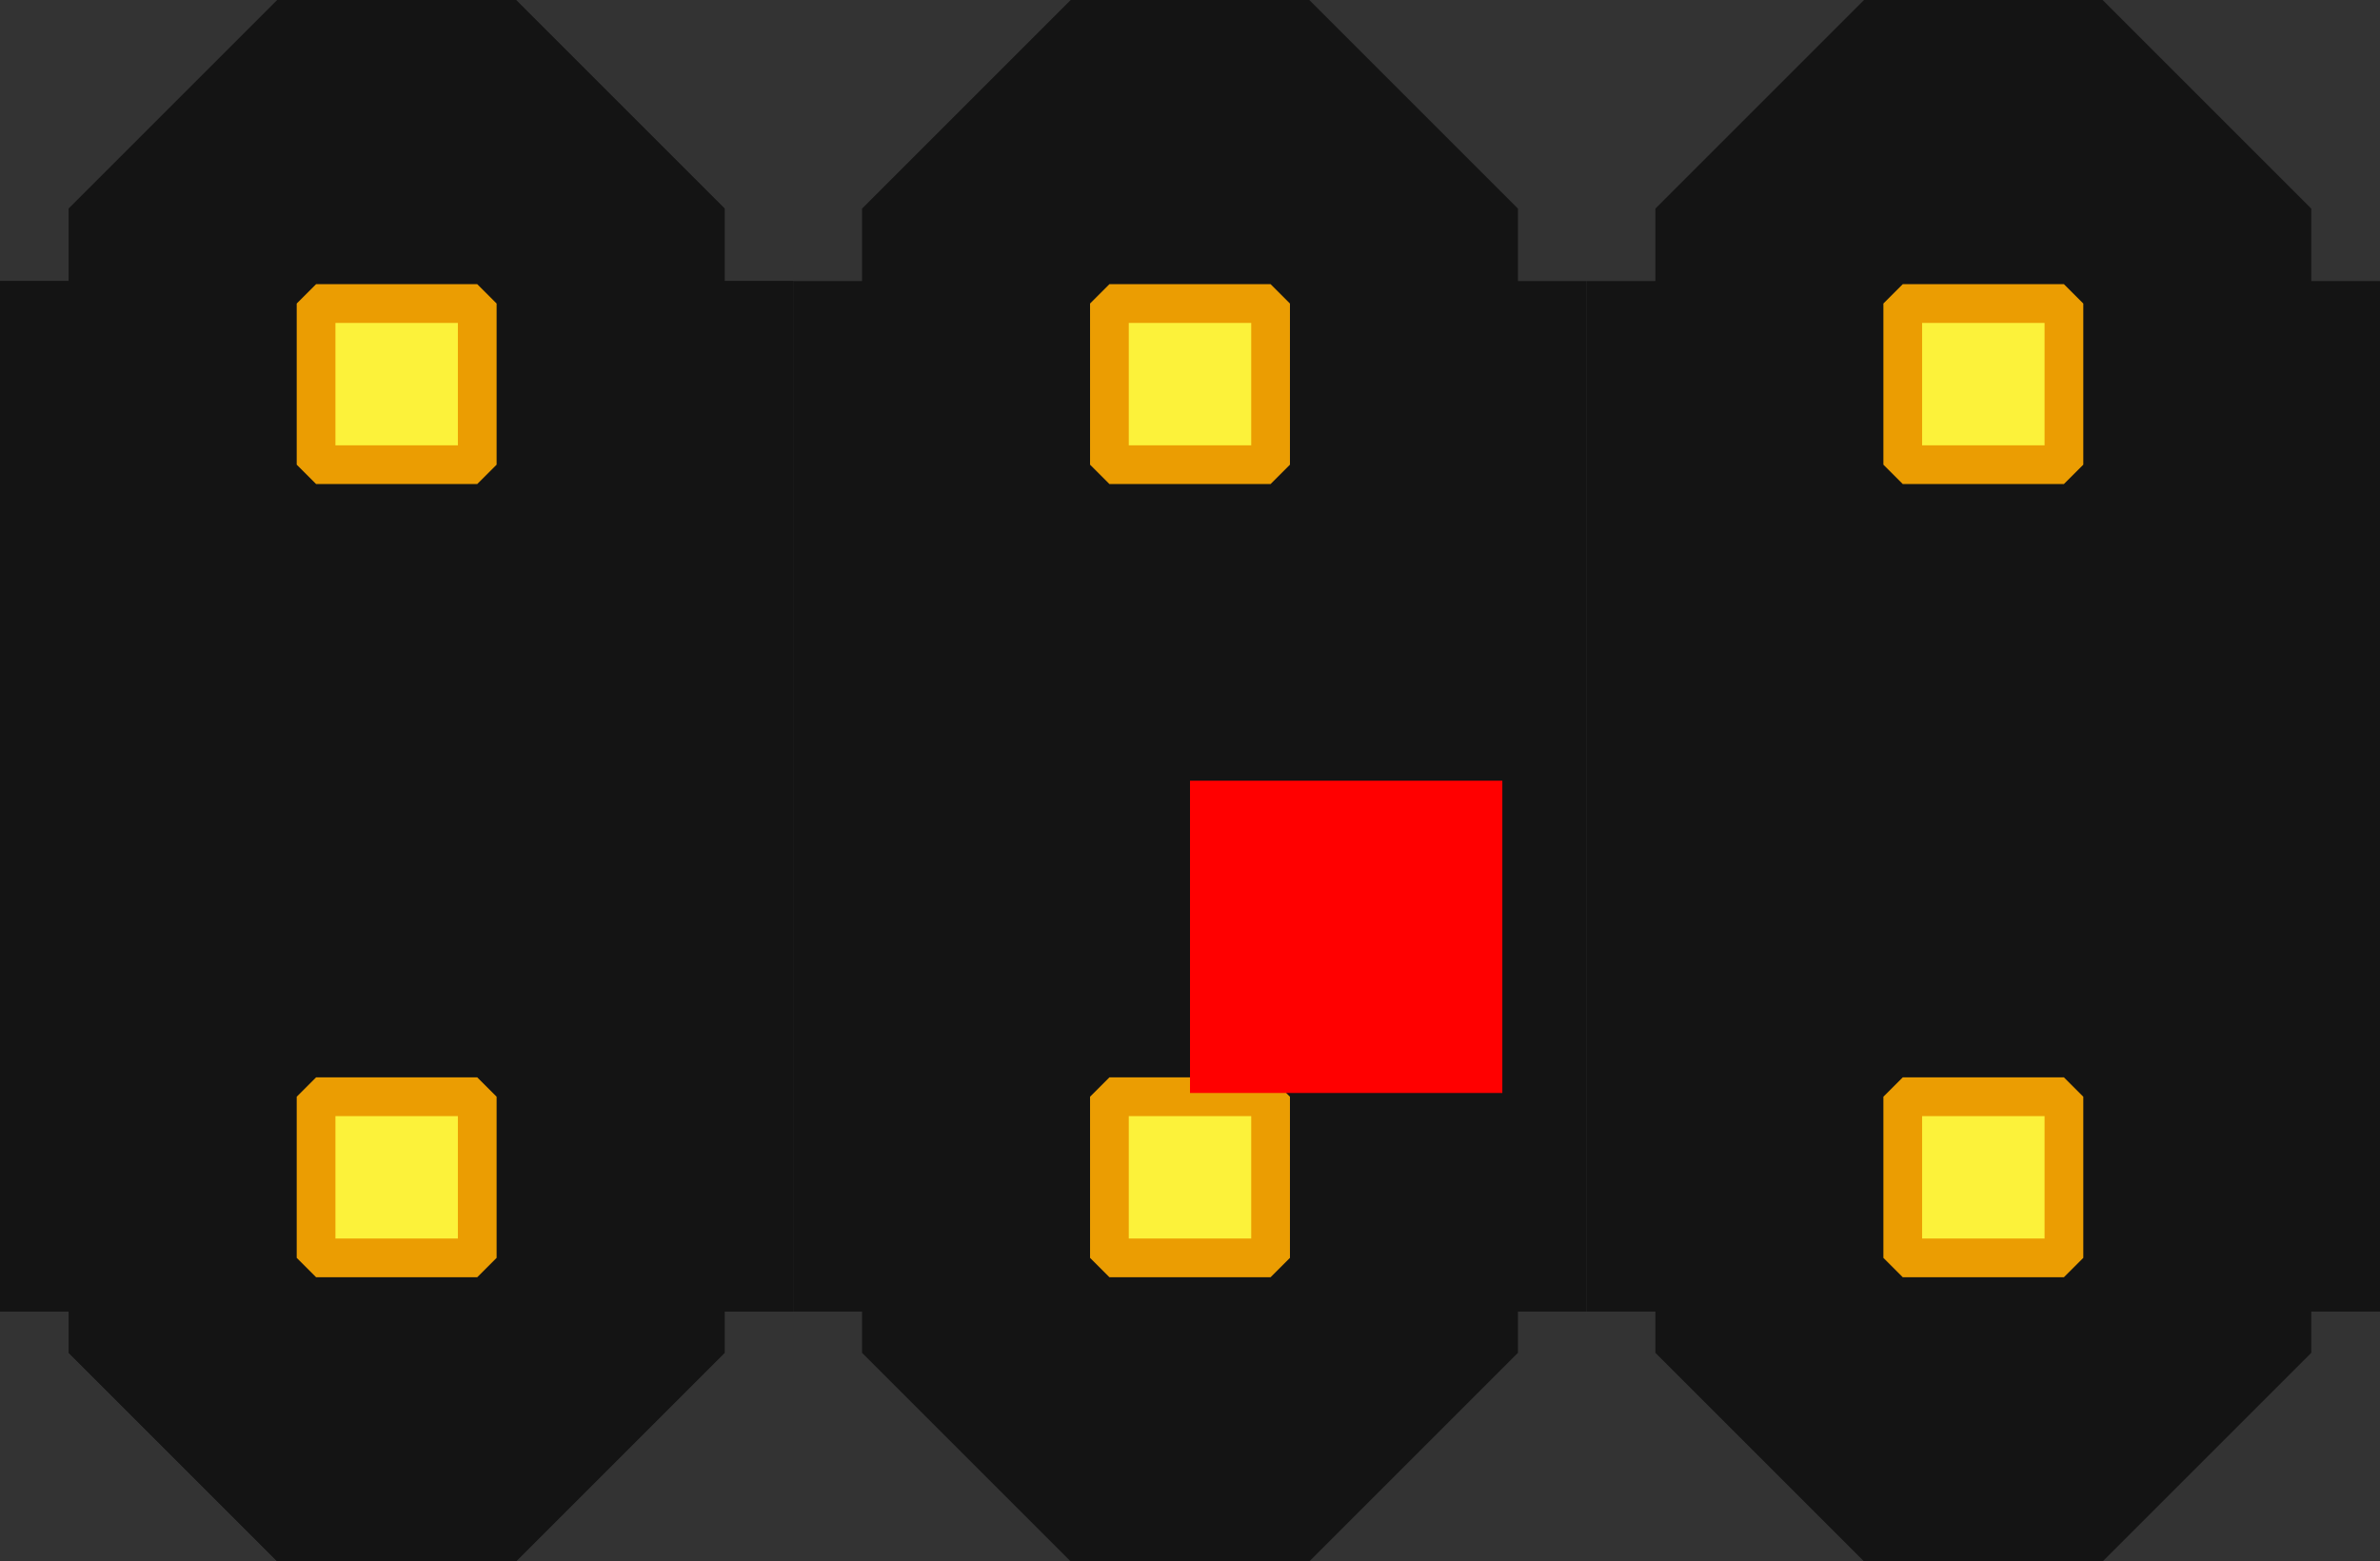 <!-- Created with Inkscape (http://www.inkscape.org/) --><svg xmlns:dc="http://purl.org/dc/elements/1.1/" xmlns:cc="http://creativecommons.org/ns#" xmlns:rdf="http://www.w3.org/1999/02/22-rdf-syntax-ns#" xmlns:svg="http://www.w3.org/2000/svg" xmlns="http://www.w3.org/2000/svg" xmlns:xlink="http://www.w3.org/1999/xlink" xmlns:sodipodi="http://sodipodi.sourceforge.net/DTD/sodipodi-0.dtd" xmlns:inkscape="http://www.inkscape.org/namespaces/inkscape" width="7.62mm" height="5mm" viewBox="0 0 7.62 5" id="svg4138" version="1.1" inkscape:version="0.92.3 (2405546, 2018-03-11)" sodipodi:docname="2X03.svg">
  <rect x="0" y="0" width="7.62" height="5" fill="#333333" stroke="none"/>
  <defs id="defs4140"/>
  <sodipodi:namedview id="base" pagecolor="#ffffff" bordercolor="#666666" borderopacity="1.0" inkscape:pageopacity="0.0" inkscape:pageshadow="2" inkscape:zoom="90.509668" inkscape:cx="1.3560477" inkscape:cy="1.9459446" inkscape:document-units="px" inkscape:current-layer="svg4138" showgrid="false" inkscape:window-width="956" inkscape:window-height="1056" inkscape:window-x="960" inkscape:window-y="0" inkscape:window-maximized="0"/>
  <g inkscape:label="Vrstva 1" inkscape:groupmode="layer" id="layer1" transform="translate(1.27,-1049.862)">
    <g id="g5049" inkscape:tile-cx="0" inkscape:tile-cy="1052.3622" inkscape:tile-w="2.54" inkscape:tile-h="5.0000001" inkscape:tile-x0="-1.27" inkscape:tile-y0="1049.8622">
      <rect y="1050.762" x="-1.27" height="3.3" width="2.54" id="rect5026" style="opacity:1;fill:#141414;fill-opacity:1;fill-rule:nonzero;stroke:none;stroke-width:0.522;stroke-linecap:round;stroke-linejoin:round;stroke-miterlimit:4;stroke-dasharray:none;stroke-opacity:1"/>
      <rect y="1050.53" x="-0.382" height="3.664" width="0.764" id="rect4686" style="opacity:1;fill:#000000;fill-opacity:1;fill-rule:nonzero;stroke:#141414;stroke-width:1.336;stroke-linecap:round;stroke-linejoin:bevel;stroke-miterlimit:4;stroke-dasharray:none;stroke-opacity:1"/>
      <rect style="opacity:1;fill:#fcf23a;fill-opacity:1;fill-rule:nonzero;stroke:#eb9d02;stroke-width:0.124;stroke-linecap:round;stroke-linejoin:bevel;stroke-miterlimit:4;stroke-dasharray:none;stroke-opacity:1" id="rect156830" width="0.516" height="0.516" x="-0.258" y="1053.374"/>
      <rect y="1050.834" x="-0.258" height="0.516" width="0.516" id="rect5024" style="opacity:1;fill:#fcf23a;fill-opacity:1;fill-rule:nonzero;stroke:#eb9d02;stroke-width:0.124;stroke-linecap:round;stroke-linejoin:bevel;stroke-miterlimit:4;stroke-dasharray:none;stroke-opacity:1"/>
      <rect y="1052.263" x="-0.663" height="0.221" width="1.215" id="rect5028" style="opacity:1;fill:#141414;fill-opacity:1;fill-rule:nonzero;stroke:#141414;stroke-width:0.522;stroke-linecap:round;stroke-linejoin:round;stroke-miterlimit:4;stroke-dasharray:none;stroke-opacity:1"/>
    </g>
    <use x="0" y="0" inkscape:tiled-clone-of="#g5049" xlink:href="#g5049" id="use5118" width="100%" height="100%"/>
    <use x="0" y="0" inkscape:tiled-clone-of="#g5049" xlink:href="#g5049" transform="translate(2.54)" id="use5120" width="100%" height="100%"/>
    <use x="0" y="0" inkscape:tiled-clone-of="#g5049" xlink:href="#g5049" transform="translate(5.08)" id="use5122" width="100%" height="100%"/>
  </g>
  <rect style="opacity:1;fill:#ff0000;fill-opacity:1;fill-rule:nonzero;stroke:none;stroke-width:0.522;stroke-linecap:round;stroke-linejoin:round;stroke-miterlimit:4;stroke-dasharray:none;stroke-opacity:1" id="origin" width="1" height="1" x="3.81" y="2.5"/>
</svg>